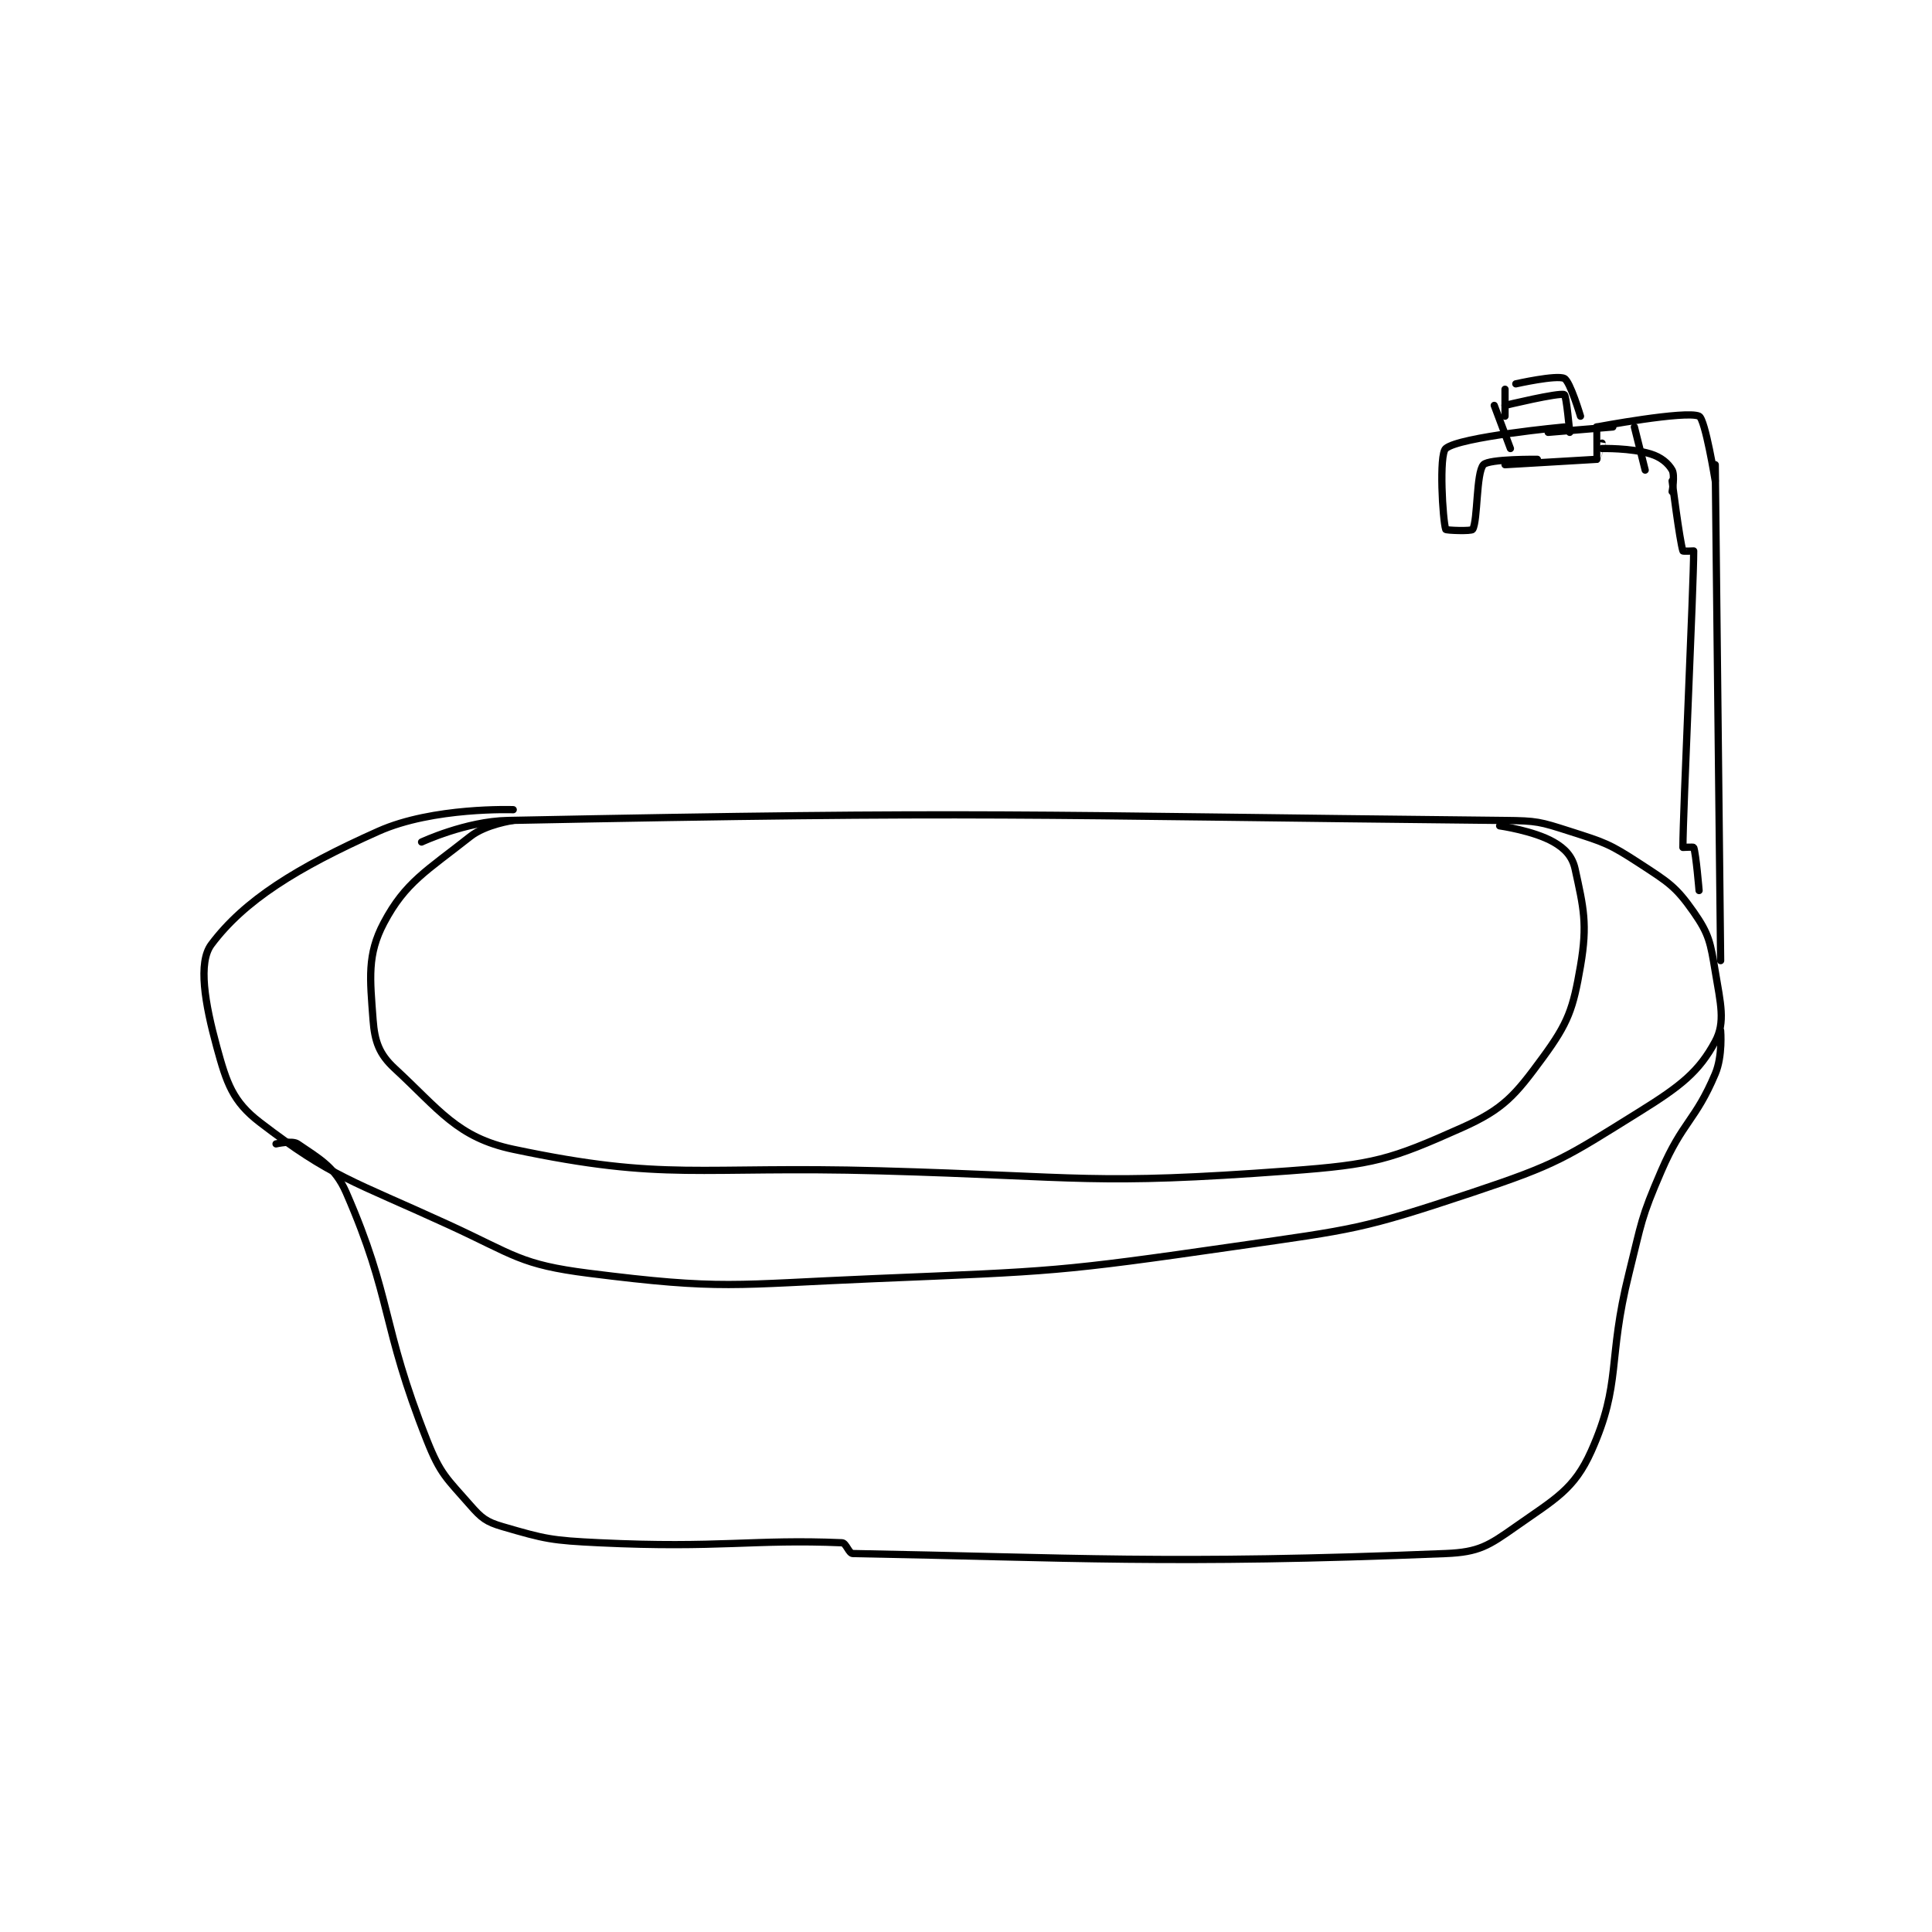 <?xml version="1.0" encoding="utf-8"?>
<!DOCTYPE svg PUBLIC "-//W3C//DTD SVG 1.1//EN" "http://www.w3.org/Graphics/SVG/1.1/DTD/svg11.dtd">
<svg viewBox="0 0 800 800" preserveAspectRatio="xMinYMin meet" xmlns="http://www.w3.org/2000/svg" version="1.1">
<g fill="none" stroke="black" stroke-linecap="round" stroke-linejoin="round" stroke-width="1.344">
<g transform="translate(87.52,156.712) scale(2.232) translate(-115,-103)">
<path id="0" d="M154 189 C154 189 162.202 185.155 170 185 C259.723 183.214 263.764 184.074 355 185 C360.928 185.06 361.469 185.23 367 187 C373.529 189.089 374.33 189.302 380 193 C385.32 196.47 386.67 197.242 390 202 C392.873 206.104 393.11 207.661 394 213 C394.991 218.949 395.916 222.443 394 226 C390.974 231.62 387.615 234.262 380 239 C366.094 247.652 364.786 248.738 349 254 C328.244 260.919 327.059 260.82 305 264 C272.056 268.749 271.371 268.61 238 270 C211.721 271.095 209.879 272.149 185 269 C172.291 267.391 171.277 265.635 159 260 C141.185 251.823 137.353 251.248 124 241 C118.952 237.126 117.84 233.747 116 227 C113.808 218.964 112.482 211.358 115 208 C121.106 199.858 130.71 193.826 146 187 C156.144 182.472 171 183 171 183 "/>
<path id="1" d="M127 245 C127 245 130.015 244.318 131 245 C134.751 247.597 137.881 249.143 140 254 C148.614 273.74 146.426 278.378 155 300 C157.504 306.315 158.647 307.025 163 312 C165.119 314.422 165.982 315.12 169 316 C176.948 318.318 178.072 318.575 187 319 C209.145 320.055 215.637 318.304 232 319 C232.758 319.032 233.259 320.987 234 321 C274.058 321.715 292.69 323.086 344 321 C350.159 320.75 351.942 319.559 357 316 C364.303 310.861 367.813 309.133 371 302 C376.685 289.277 373.931 285.276 378 269 C380.401 259.398 380.145 258.914 384 250 C387.985 240.785 390.295 240.758 394 232 C395.404 228.682 395 224 395 224 "/>
<path id="2" d="M171 185 C171 185 165.91 185.697 163 188 C154.961 194.364 151.012 196.423 147 204 C143.876 209.901 144.429 214.294 145 222 C145.297 226.013 146.156 228.375 149 231 C157.283 238.646 160.605 243.805 171 246 C199.437 252.003 205.029 249.056 239 250 C276.905 251.053 278.327 252.716 315 250 C330.727 248.835 333.731 247.929 347 242 C354.761 238.532 356.872 235.993 362 229 C366.729 222.551 367.629 219.996 369 212 C370.343 204.167 369.556 201.158 368 194 C367.499 191.694 366.147 190.227 364 189 C360.333 186.904 354 186 354 186 "/>
<path id="3" d="M395 211 L394 119 "/>
<path id="4" d="M386 122 C386 122 387.365 132.936 388 135 C388.029 135.093 390 135 390 135 C390 141.384 388 183.616 388 190 C388 190 389.961 189.896 390 190 C390.435 191.16 391 198 391 198 "/>
<path id="5" d="M386 124 C386 124 386.551 120.965 386 120 C385.271 118.725 383.948 117.599 382 117 C378.318 115.867 373 116 373 116 "/>
<path id="6" d="M372 112 C372 112 388.566 108.894 391 110 C392.138 110.517 394 122 394 122 "/>
<path id="7" d="M372 112 C372 112 371.999 117.998 372 118 C372 118.001 373 115 373 115 "/>
<path id="8" d="M363 113 L375 112 "/>
<path id="9" d="M355 119 L372 118 "/>
<path id="10" d="M366 112 C366 112 346.533 113.812 344 116 C342.711 117.113 343.438 129.312 344 131 C344.062 131.188 348.785 131.369 349 131 C349.971 129.335 349.627 120.488 351 119 C352.015 117.901 361 118 361 118 "/>
<path id="11" d="M353 108 L356 116 "/>
<path id="12" d="M355 108 C355 108 364.998 105.582 366 106 C366.386 106.161 367 113 367 113 "/>
<path id="13" d="M355 105 L355 110 "/>
<path id="14" d="M357 104 C357 104 364.586 102.293 366 103 C367.082 103.541 369 110 369 110 "/>
<path id="15" d="M379 112 L381 120 "/>
</g>
</g>
</svg>
